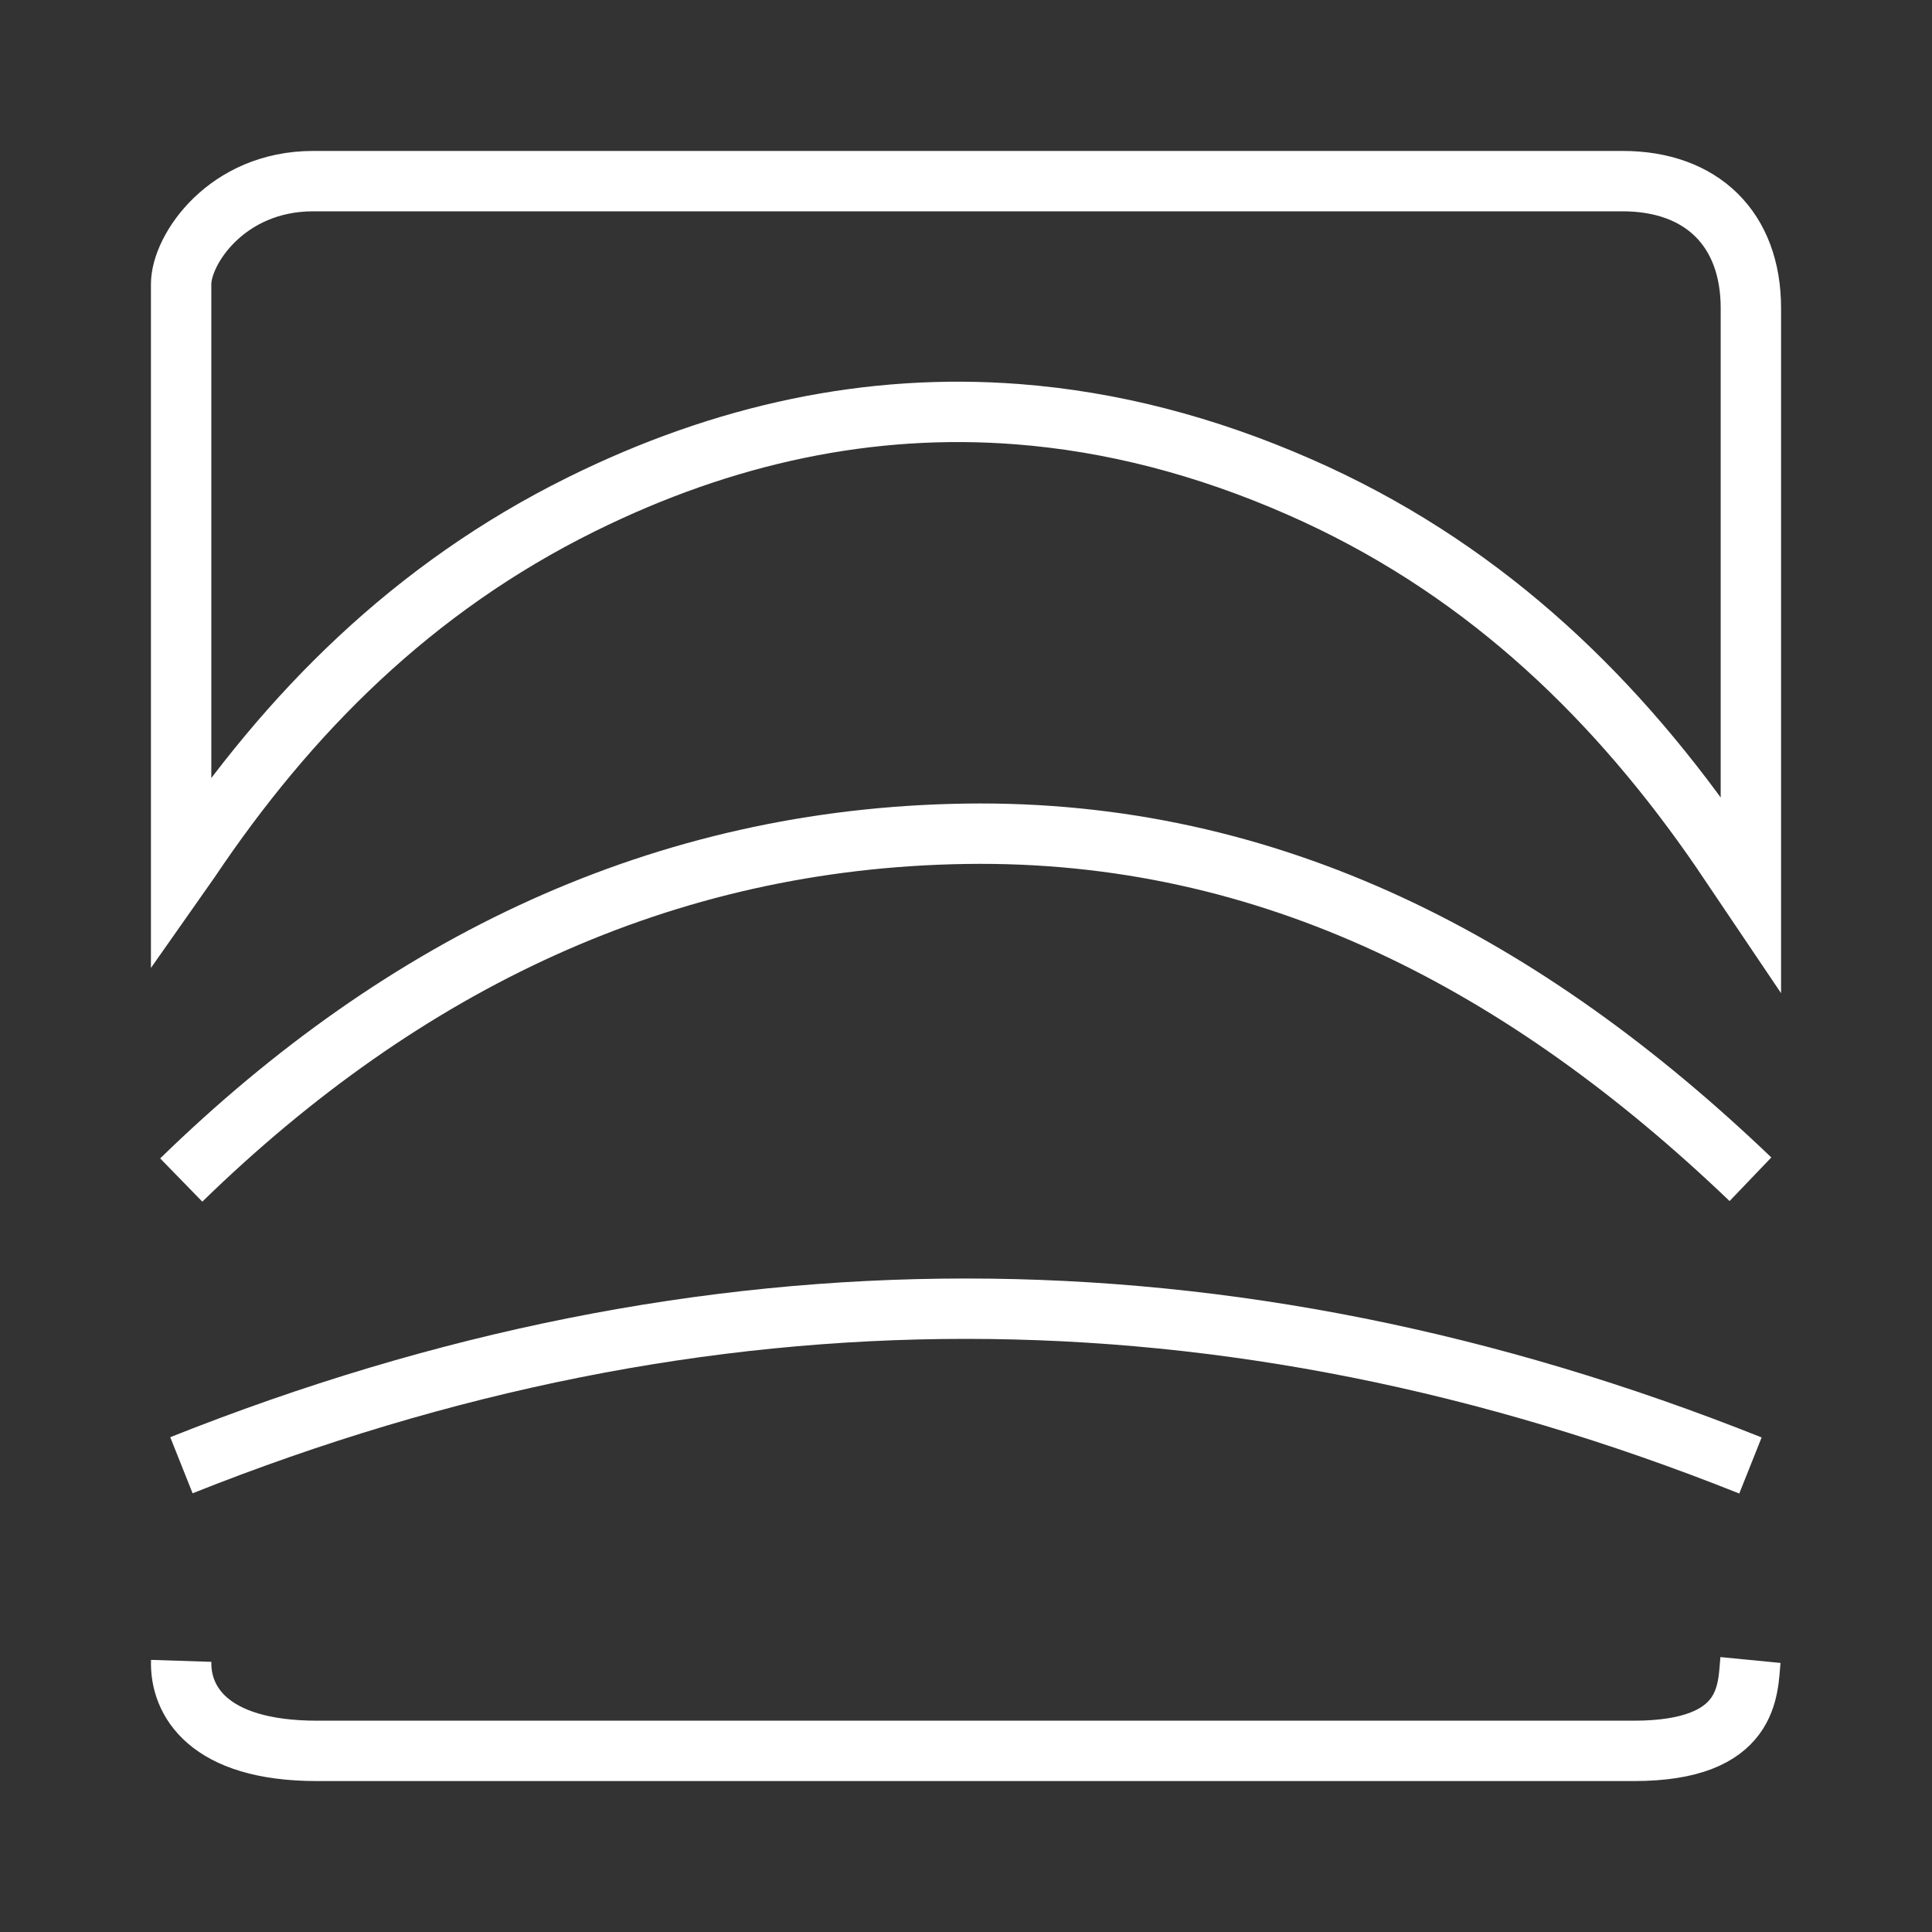 <svg width="32" height="32" viewBox="0 0 32 32" fill="none" xmlns="http://www.w3.org/2000/svg">
<rect x="0" y="0" width="32" height="32" fill="#333333" stroke="none"/>
<path d="M29 5.102C29 8.329 29 11.55 29 14.818C28.764 14.469 28.568 14.165 28.359 13.869C26.626 11.407 24.455 9.351 21.52 8.064C19.96 7.379 18.402 6.979 16.851 6.86C14.421 6.673 12.007 7.176 9.628 8.354C6.832 9.738 4.776 11.813 3.138 14.254C3.105 14.303 3.071 14.35 3 14.451C3 11.178 3 7.946 3 4.705C3 4.137 3.75 3 5.188 3C12.409 3 19.628 3 26.875 3C28.187 3 29 3.795 29 5.102Z" stroke="white"/>
<path d="M28.993 19.532C25.286 15.985 21.06 13.732 15.987 13.81C10.978 13.887 6.685 15.957 3.002 19.545" stroke="white"/>
<path d="M28.993 24.273C20.316 20.811 11.686 20.811 3.005 24.269" stroke="white"/>
<path d="M3.001 27.509C2.98 28.16 3.438 29 5.251 29C12.531 29 19.778 29 27.062 29C29 29 28.946 27.978 28.993 27.495" stroke="white"/>
</svg>
